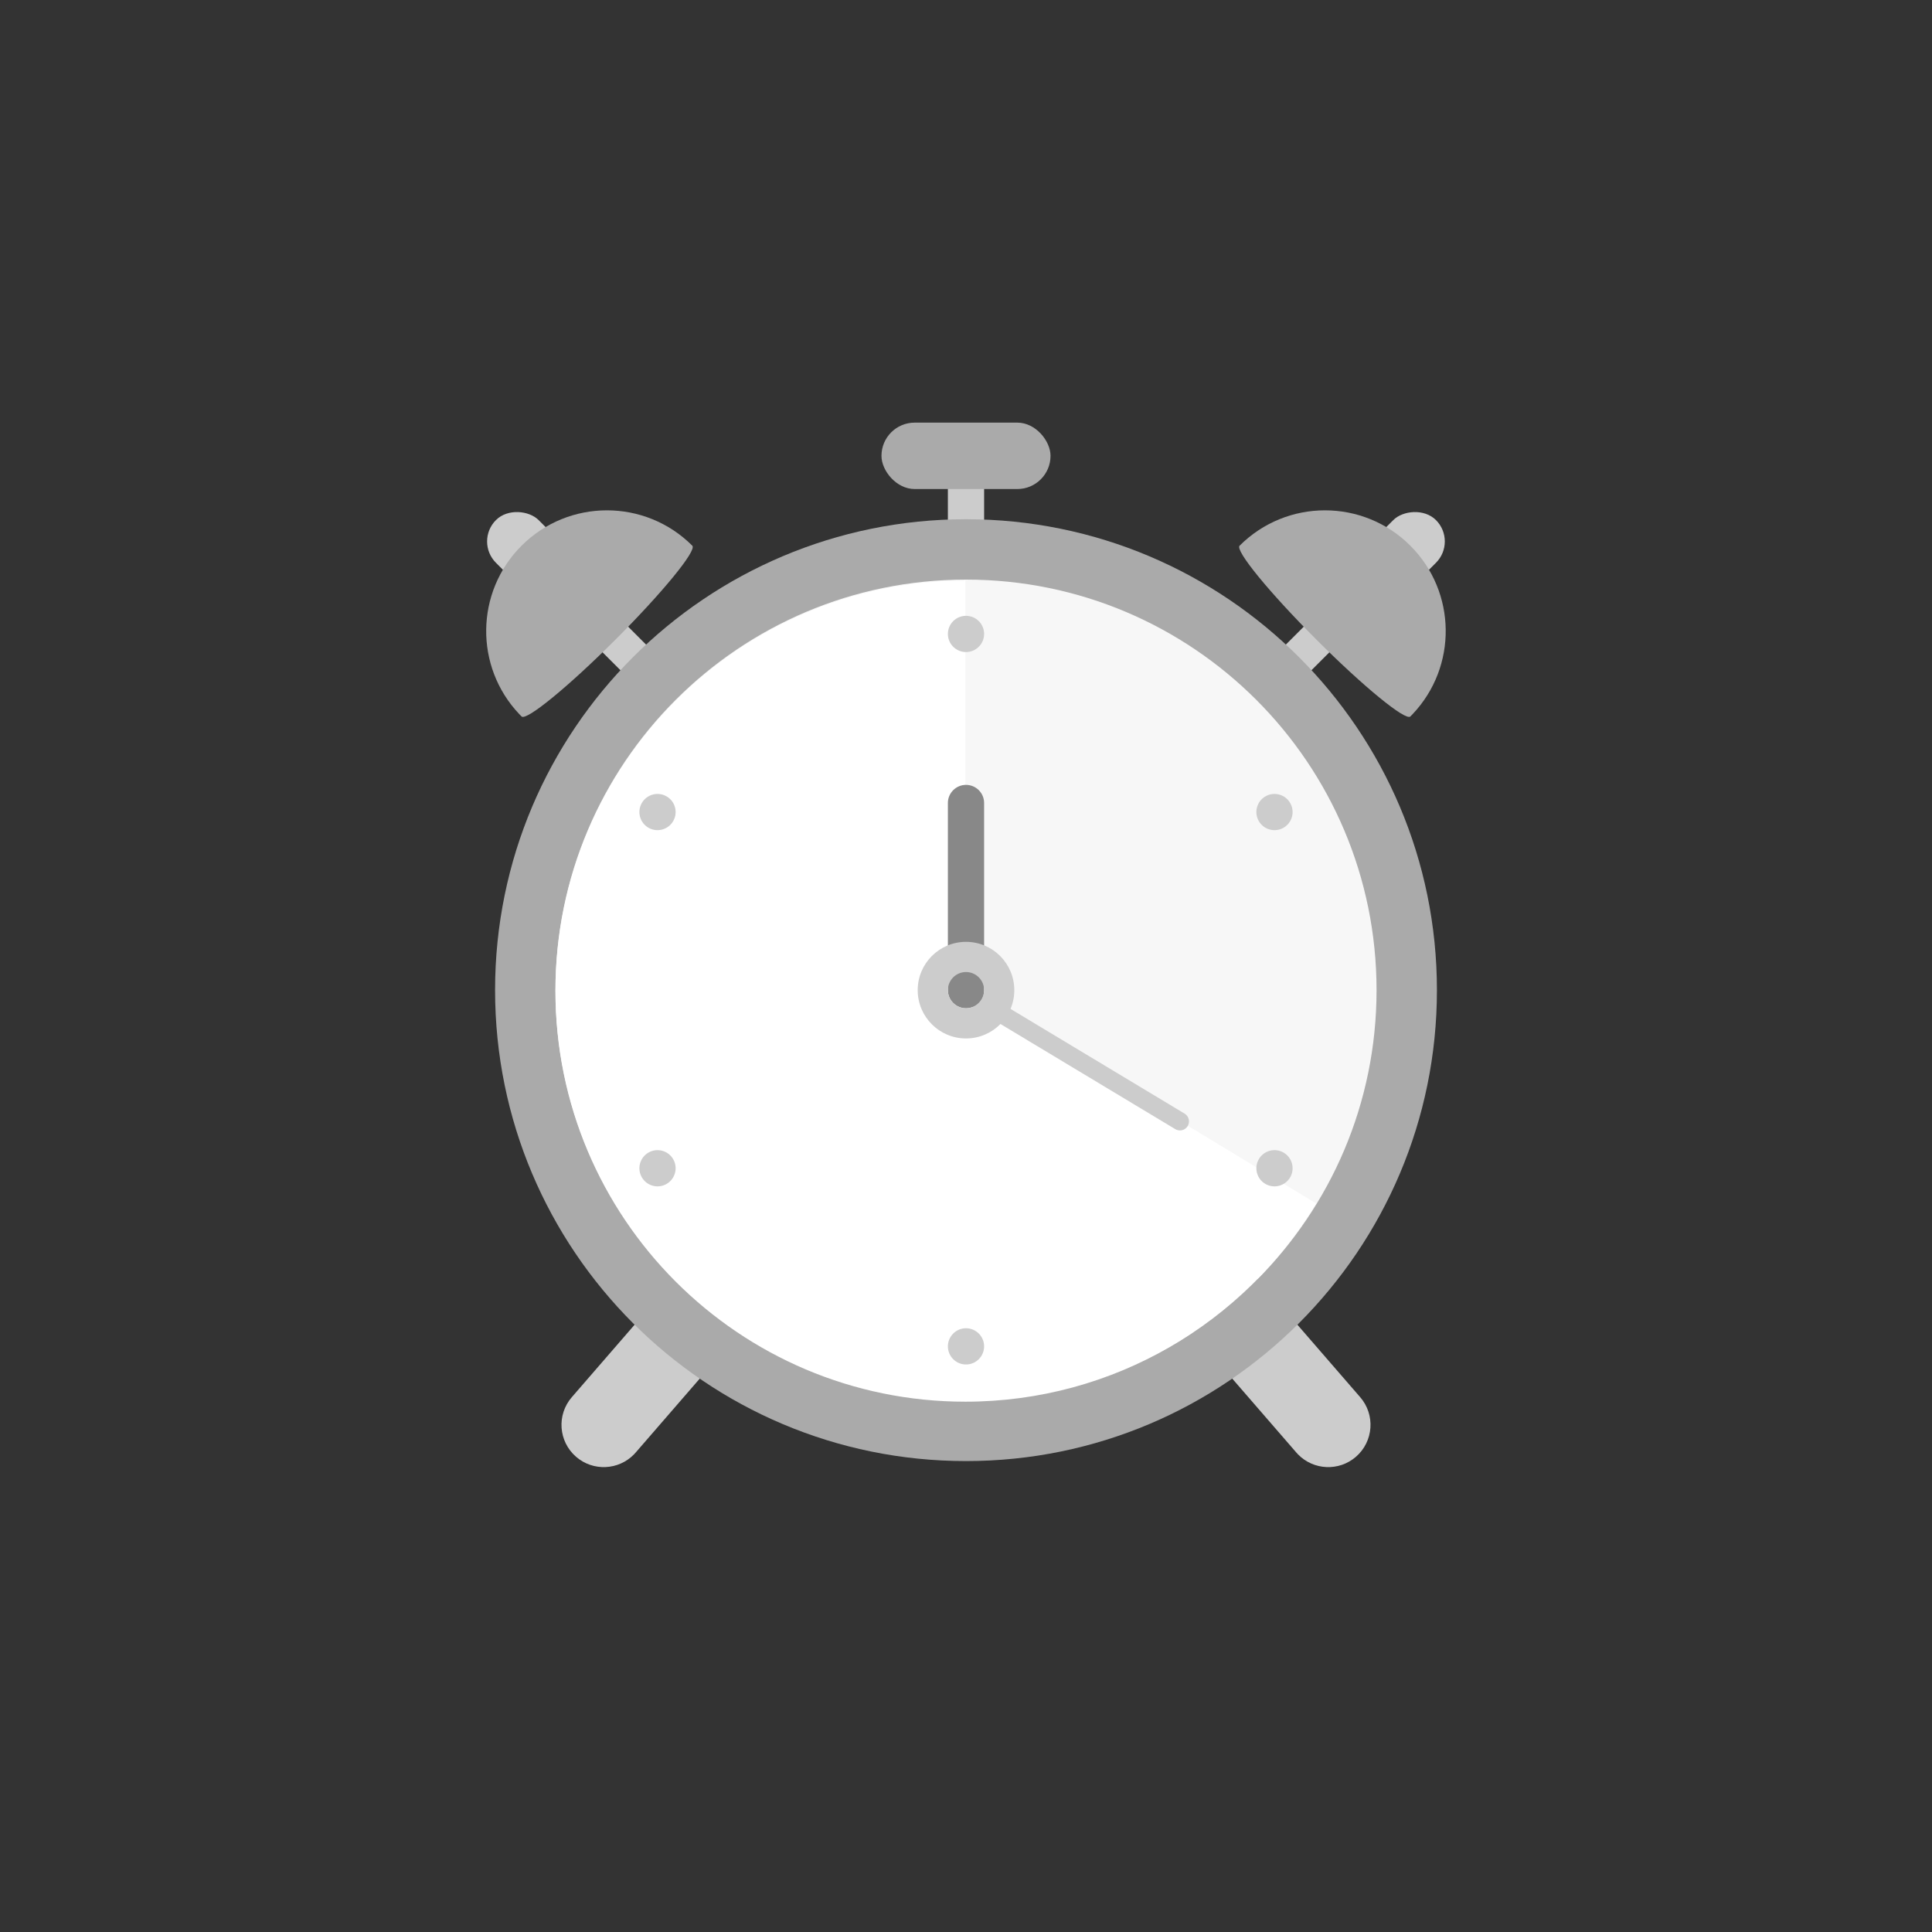 <?xml version="1.0" encoding="UTF-8"?>
<svg width="160px" height="160px" viewBox="0 0 160 160" version="1.1" xmlns="http://www.w3.org/2000/svg" xmlns:xlink="http://www.w3.org/1999/xlink">
    <rect x="0" y="0" width="160" height="160" fill="#333333" stroke="none"/>
    <title>09.일러스트/세션연장(Outline)</title>
    <defs>
        <path d="M4,4.5 L10,4.5 C10.828,4.5 11.5,5.172 11.5,6 C11.5,6.828 10.828,7.5 10,7.5 L4,7.5 C3.172,7.5 2.5,6.828 2.5,6 C2.5,5.172 3.172,4.5 4,4.5 Z" id="path-1"></path>
    </defs>
    <g id="09.일러스트/세션연장(Outline)" stroke="none" stroke-width="1" fill="none" fill-rule="evenodd">
        <g id="Group-22" transform="translate(32, 34)">
            <circle id="Oval" fill="#F7F7F7" cx="48.5" cy="48.5" r="37.5"></circle>
            <path d="M62.708,66.355 C64.116,65.134 66.222,65.238 67.506,66.556 L67.645,66.708 L80.645,81.708 C81.911,83.168 81.753,85.379 80.292,86.645 C78.884,87.866 76.778,87.762 75.494,86.444 L75.355,86.292 L62.355,71.292 C61.089,69.832 61.247,67.621 62.708,66.355 Z" id="Path-2" fill="#CCCCCC" fill-rule="nonzero"></path>
            <path d="M15.708,66.355 C17.116,65.134 19.222,65.238 20.506,66.556 L20.645,66.708 L33.645,81.708 C34.911,83.168 34.753,85.379 33.292,86.645 C31.884,87.866 29.778,87.762 28.494,86.444 L28.355,86.292 L15.355,71.292 C14.089,69.832 14.247,67.621 15.708,66.355 Z" id="Path-2-Copy" fill="#CCCCCC" fill-rule="nonzero" transform="translate(24.5, 76.5) scale(-1, 1) translate(-24.5, -76.5) "></path>
            <g id="Group-3" transform="translate(41, 1)">
                <mask id="mask-2" fill="white">
                    <use xlink:href="#path-1"></use>
                </mask>
                <use id="Rectangle-Copy-3" fill="#CCCCCC" transform="translate(7, 6) rotate(-270) translate(-7, -6) " xlink:href="#path-1"></use>
                <rect id="Rectangle" fill="#AAAAAA" x="0" y="0" width="14" height="5.5" rx="2.75"></rect>
            </g>
            <g id="Group-Copy" transform="translate(15.704, 15.562) scale(-1, 1) rotate(-320) translate(-15.704, -15.562) translate(5.204, 4.562)"></g>
            <g id="Group-4" transform="translate(16.496, 16.496) rotate(-45) translate(-16.496, -16.496) translate(6.496, 5.996)">
                <rect id="Rectangle" fill="#CCCCCC" x="8.5" y="6" width="3" height="15" rx="1.5"></rect>
                <rect id="Rectangle" fill="#CCCCCC" x="7.5" y="0" width="5" height="7" rx="2.5"></rect>
                <path d="M0.004,12.72 C0.152,7.327 4.571,3 10,3 C15.523,3 20,7.477 20,13 C20,13.552 15.523,14 10,14 C4.477,14 0,13.552 0,13 L0,13 Z" id="Combined-Shape" fill="#AAAAAA"></path>
            </g>
            <g id="Group-4" transform="translate(79.496, 16.496) scale(-1, 1) rotate(-45) translate(-79.496, -16.496) translate(69.496, 5.996)">
                <rect id="Rectangle" fill="#CCCCCC" x="8.5" y="6" width="3" height="15" rx="1.5"></rect>
                <rect id="Rectangle" fill="#CCCCCC" x="7.5" y="0" width="5" height="7" rx="2.5"></rect>
                <path d="M0.004,12.72 C0.152,7.327 4.571,3 10,3 C15.523,3 20,7.477 20,13 C20,13.552 15.523,14 10,14 C4.477,14 0,13.552 0,13 L0,13 Z" id="Combined-Shape" fill="#AAAAAA"></path>
            </g>
            <path d="M48,9 C69.539,9 87,26.461 87,48 C87,69.539 69.539,87 48,87 C26.461,87 9,69.539 9,48 C9,26.461 26.461,9 48,9 Z M48,14 C29.222,14 14,29.222 14,48 C14,66.778 29.222,82 48,82 C66.778,82 82,66.778 82,48 C82,29.222 66.778,14 48,14 Z" id="Oval" fill="#AAAAAA" fill-rule="nonzero"></path>
            <path d="M47.943,14.082 C29.197,14.082 14,29.304 14,48.082 C14,66.86 29.197,82.082 47.943,82.082 C60.265,82.082 71.053,75.505 77,65.665 L47.943,48.082 L47.943,14.082 Z" id="Path" fill="#FFFFFF"></path>
            <path d="M47.937,48.173 C48.133,47.847 48.537,47.724 48.876,47.87 L48.967,47.917 L66.104,58.225 C66.459,58.438 66.574,58.899 66.36,59.254 C66.165,59.58 65.761,59.703 65.422,59.557 L65.331,59.51 L48.193,49.202 C47.839,48.989 47.724,48.528 47.937,48.173 Z" id="Path-4" fill="#CCCCCC" fill-rule="nonzero"></path>
            <path d="M48,31 C48.828,31 49.5,31.672 49.5,32.5 L49.5,48 C49.5,48.828 48.828,49.5 48,49.5 C47.172,49.5 46.5,48.828 46.5,48 L46.5,32.5 C46.5,31.672 47.172,31 48,31 Z" id="Rectangle" fill="#888888"></path>
            <path d="M48,44 C50.209,44 52,45.791 52,48 C52,50.209 50.209,52 48,52 C45.791,52 44,50.209 44,48 C44,45.791 45.791,44 48,44 Z M48,46.5 C47.172,46.5 46.5,47.172 46.5,48 C46.5,48.828 47.172,49.5 48,49.5 C48.828,49.5 49.5,48.828 49.5,48 C49.5,47.172 48.828,46.5 48,46.5 Z" id="Oval" fill="#CCCCCC" fill-rule="nonzero" transform="translate(48, 48) scale(-1, 1) translate(-48, -48) "></path>
            <path d="M48,76 C48.828,76 49.5,76.672 49.5,77.5 C49.5,78.328 48.828,79 48,79 C47.172,79 46.5,78.328 46.5,77.5 C46.5,76.672 47.172,76 48,76 Z M74.298,61.451 C75.015,61.865 75.261,62.783 74.847,63.5 C74.433,64.217 73.515,64.463 72.798,64.049 C72.08,63.635 71.834,62.717 72.249,62 C72.663,61.283 73.58,61.037 74.298,61.451 Z M23.751,62 C24.166,62.717 23.92,63.635 23.202,64.049 C22.485,64.463 21.567,64.217 21.153,63.5 C20.739,62.783 20.985,61.865 21.702,61.451 C22.42,61.037 23.337,61.283 23.751,62 Z M23.202,31.951 C23.92,32.365 24.166,33.283 23.751,34 C23.337,34.717 22.42,34.963 21.702,34.549 C20.985,34.135 20.739,33.217 21.153,32.5 C21.567,31.783 22.485,31.537 23.202,31.951 Z M74.847,32.5 C75.261,33.217 75.015,34.135 74.298,34.549 C73.58,34.963 72.663,34.717 72.249,34 C71.834,33.283 72.08,32.365 72.798,31.951 C73.515,31.537 74.433,31.783 74.847,32.5 Z M48,17 C48.828,17 49.5,17.672 49.5,18.5 C49.5,19.328 48.828,20 48,20 C47.172,20 46.5,19.328 46.5,18.5 C46.5,17.672 47.172,17 48,17 Z" id="Combined-Shape" fill="#CCCCCC"></path>
        </g>
    </g>
</svg>